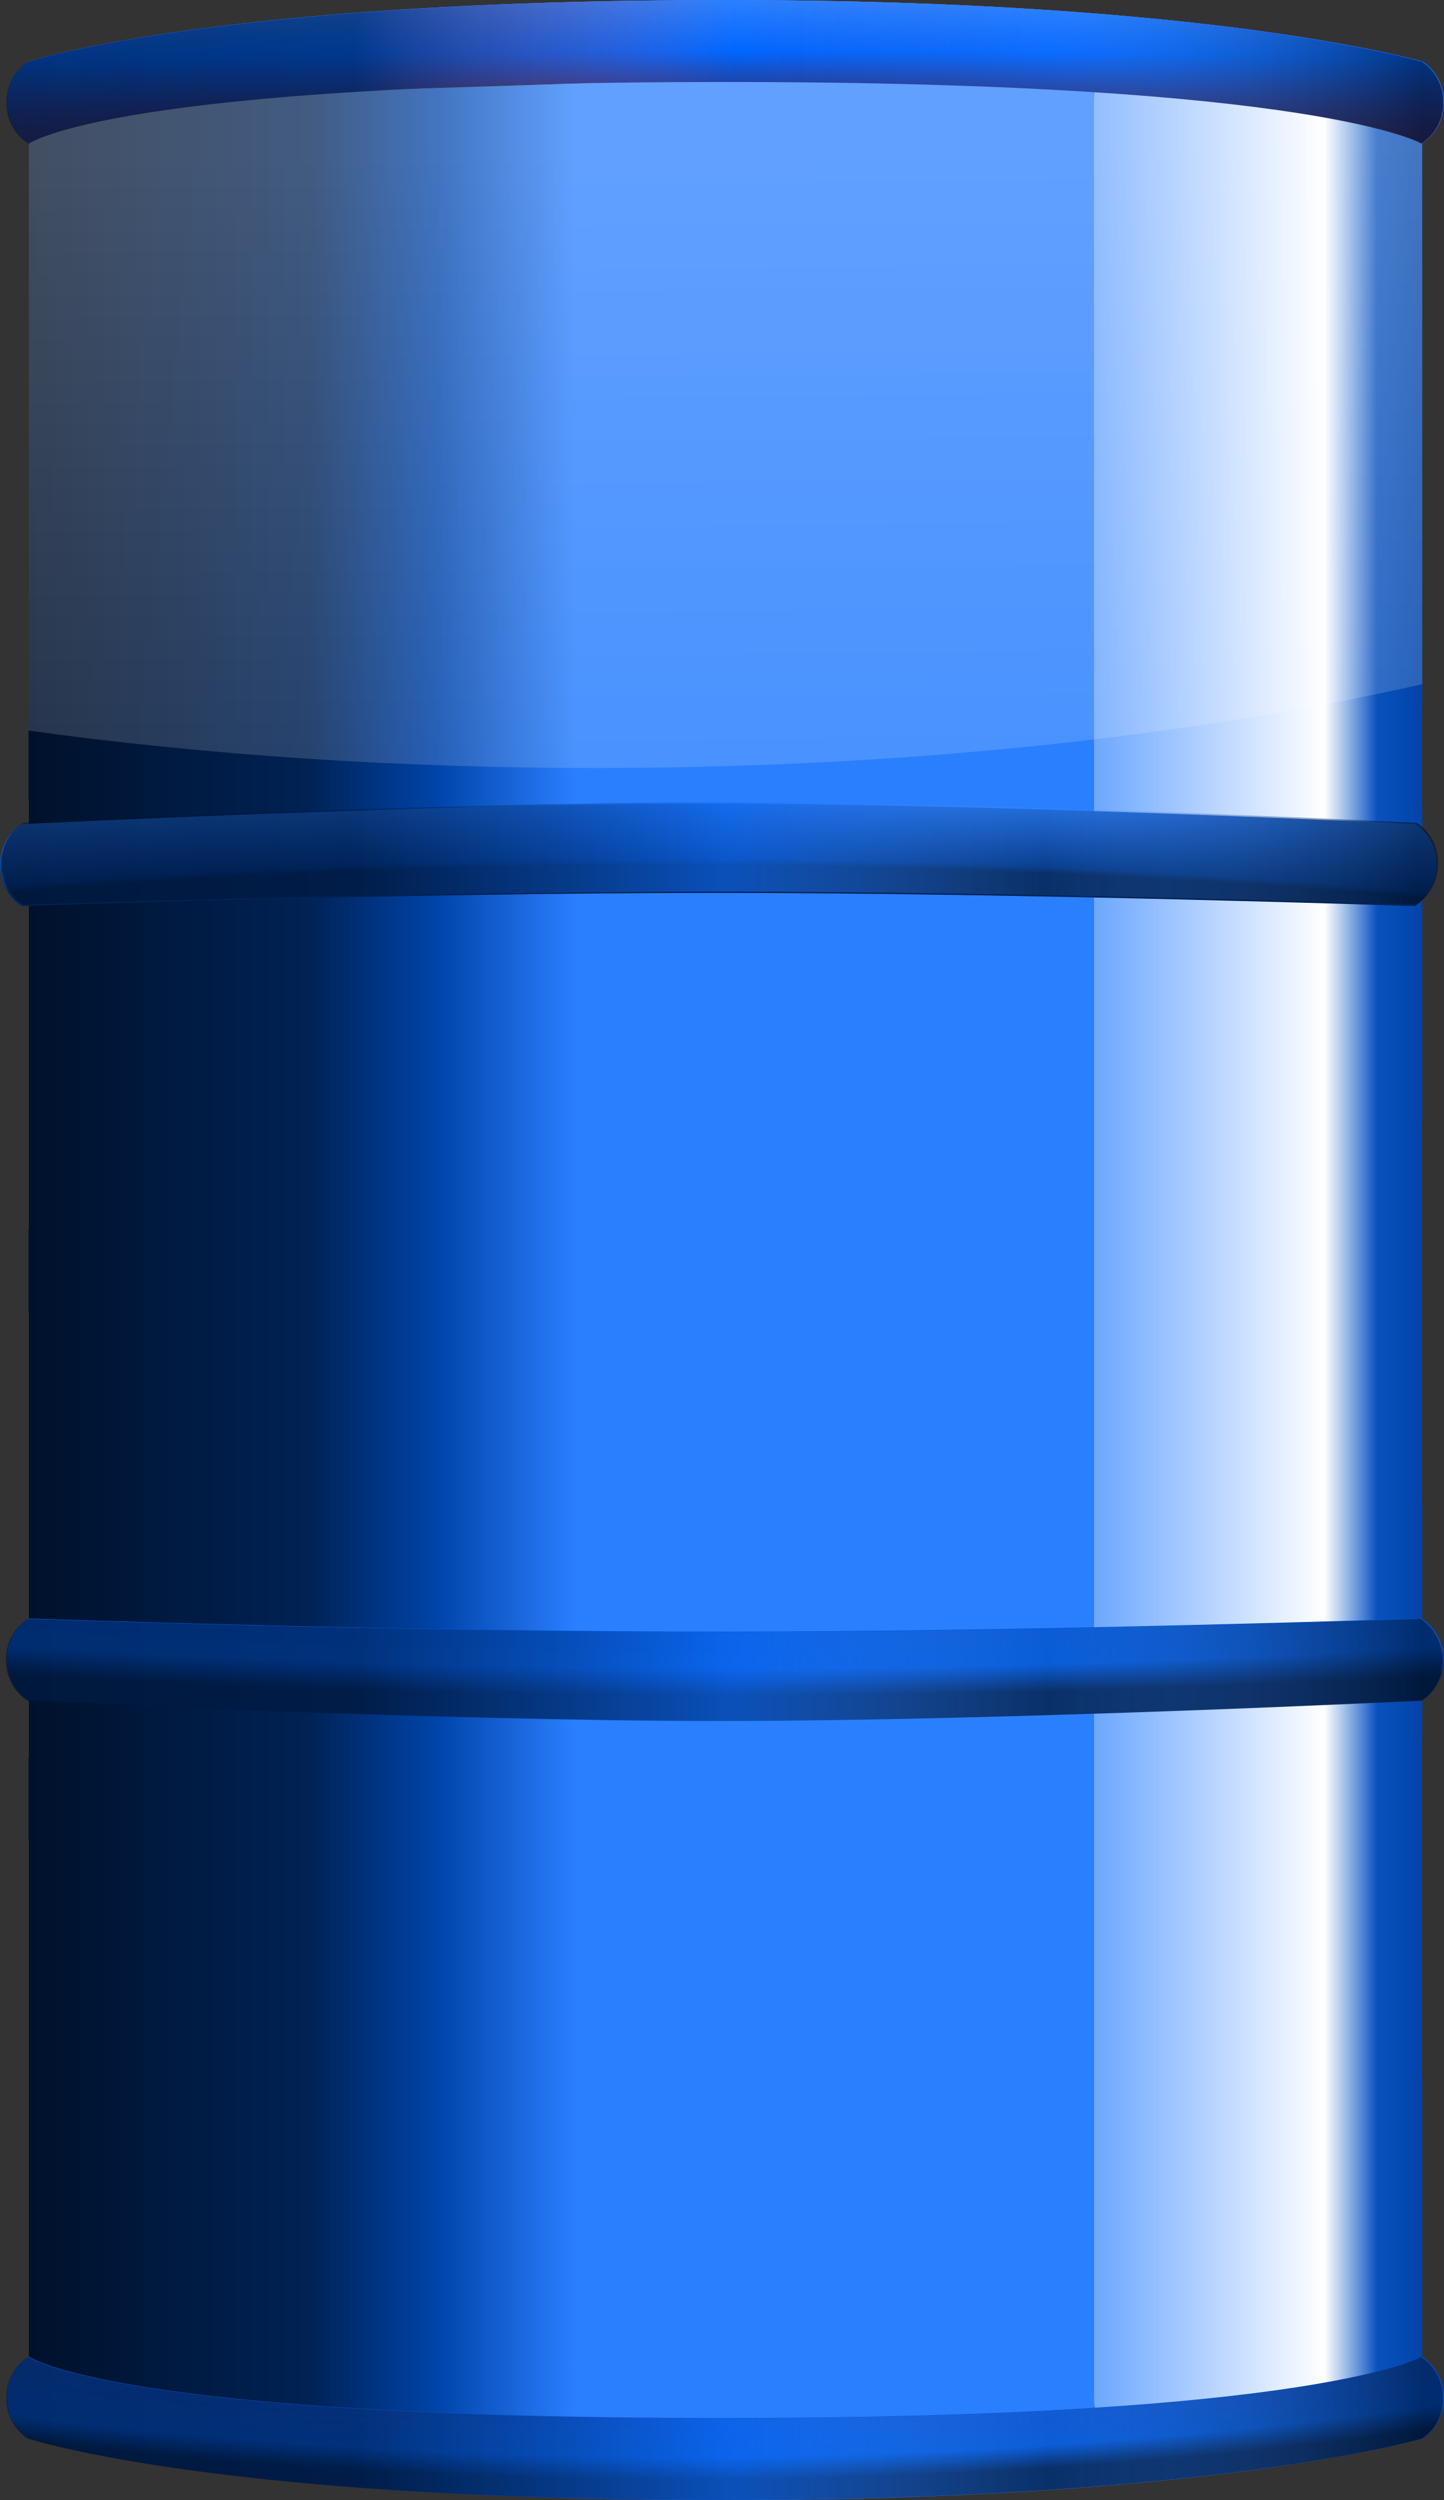 <svg xmlns="http://www.w3.org/2000/svg" xmlns:xlink="http://www.w3.org/1999/xlink" width="352.358" height="610.013"><rect width="100%" height="100%" fill="#333333" stroke="none"/><defs><linearGradient id="A" xlink:href="#Q"><stop offset="0" stop-color="#00112b"/><stop offset=".235" stop-color="#00183e"/><stop offset=".506" stop-color="#1270ff"/><stop offset=".732" stop-color="#59f" stop-opacity=".197"/><stop offset="1" stop-color="#00112b"/></linearGradient><filter /><linearGradient id="C" x1="200.094" y1="462.349" x2="540.094" y2="462.349" xlink:href="#Q"><stop offset="0" stop-color="#00112b"/><stop offset=".201" stop-color="#025"/><stop offset=".293" stop-color="#04a"/><stop offset=".392" stop-color="#2a7fff"/><stop offset=".851" stop-color="#2a7fff"/><stop offset="1" stop-color="#04a"/></linearGradient><linearGradient id="D" x1="529.067" y1="532.362" x2="387.233" y2="532.362" xlink:href="#Q"><stop offset="0" stop-color="#fff" stop-opacity="0"/><stop offset=".091" stop-color="#fff"/><stop offset=".549" stop-color="#59f"/><stop offset="1" stop-color="#1c2224"/></linearGradient><linearGradient xlink:href="#A" id="E" x1="198.444" y1="498.391" x2="538.444" y2="498.391"/><linearGradient id="F" x1="348.459" y1="232.705" x2="351.87" y2="579.195" xlink:href="#Q"><stop offset="0" stop-color="#fff"/><stop offset="1" stop-color="#fff" stop-opacity="0"/></linearGradient><linearGradient xlink:href="#A" id="G" x1="200.001" y1="438.362" x2="540.001" y2="438.362"/><linearGradient id="H" x1="199.875" y1="472.425" x2="539.875" y2="472.425" xlink:href="#Q"><stop offset="0" stop-color="#00112b"/><stop offset=".235" stop-color="#00183e"/><stop offset=".506" stop-color="#f55" stop-opacity="0"/><stop offset=".732" stop-color="#59f" stop-opacity=".197"/><stop offset="1" stop-color="#00112b"/></linearGradient><linearGradient xlink:href="#A" id="I" x1="200" y1="472.362" x2="540" y2="472.362"/><radialGradient id="J" gradientTransform="matrix(3.765,0,-1.3341617e-7,0.2,-1050.716,139.879)" cx="380" cy="463.199" fx="380" fy="463.199" r="175.297" xlink:href="#Q"><stop offset="0" stop-color="#500"/><stop offset=".644" stop-color="#06f"/><stop offset="1" stop-color="#2a7fff"/></radialGradient><radialGradient id="K" gradientTransform="matrix(-1.6079473e-7,1.426,-3.366,-3.795648e-7,1089.873,724.354)" cx="-120.599" cy="216.855" fx="-120.599" fy="216.855" r="175.297" xlink:href="#Q"><stop offset="0" stop-color="red"/><stop offset=".978" stop-color="#0055d4"/><stop offset="1" stop-color="#025"/></radialGradient><radialGradient id="L" gradientTransform="matrix(0,0.522,-3.08,3.7465963e-6,357.515,485.368)" cx="65.376" cy="-4.048" fx="65.376" fy="-4.048" r="175.297" xlink:href="#Q"><stop offset="0" stop-color="#0c4aa6"/><stop offset=".928" stop-color="#0055d4"/><stop offset="1" stop-color="#025"/></radialGradient><radialGradient id="M" gradientTransform="matrix(3.508,2.4359583e-2,-6.1167956e-3,0.881,-983.821,-811.645)" cx="389.317" cy="1523.254" fx="389.317" fy="1523.254" r="175.297" xlink:href="#Q"><stop offset="0" stop-color="#025"/><stop offset=".85" stop-color="#025"/><stop offset=".86" stop-color="#003380"/><stop offset="1" stop-color="#2a7fff"/></radialGradient><path id="N" d="M368.36 393.454c-69.902 0-169.627 4.986-169.906 5v-.062c-.032.02-.062.043-.094.063-3.126 1.966-5.312 5.63-5.312 9.97s2.188 8.002 5.313 9.97v.063h.094c.275-.01 90.372-3.22 170.25-3.22 75 0 169.656 3.22 169.656 3.22v-.094c3.103-1.953 5.28-5.616 5.28-9.97 0-4.372-2.188-8.054-5.312-10v.063c-.093-.005-100-5-169.97-5z"/><path id="O" d="M370 617.268c-69.902 0-169.627-4.986-169.906-5v.063c-.032-.02-.062-.043-.094-.062-3.126-1.966-5.312-5.63-5.312-9.97s2.188-8.002 5.313-9.97v-.062h.094c.275.01 90.372 3.22 170.25 3.22 75 0 169.656-3.22 169.656-3.22v.094c3.103 1.953 5.28 5.616 5.28 9.97 0 4.372-2.188 8.054-5.312 10v-.062c-.093.005-100 5-169.97 5z"/><path id="P" d="M370 807.362c-125 0-169.627-14.986-169.906-15v.063c-.032-.02-.062-.043-.094-.062-3.126-1.966-5.312-5.63-5.312-9.97s2.188-8.002 5.313-9.97v-.062h.094c.275.01 19.906 15 169.906 15 145 0 170-15 170-15v.094c3.103 1.953 5.28 5.616 5.28 9.97 0 4.372-2.188 8.054-5.312 10v-.062c-.093.005-49.97 15-169.97 15z"/><linearGradient id="Q" gradientUnits="userSpaceOnUse"/></defs><g transform="translate(-193.048 -197.362)"><path d="M370.125 197.375c-125 0-169.627 14.986-169.906 15v-.062c-.032.02-.062.043-.094.063-3.126 1.966-5.312 5.63-5.312 9.97 0 4.327 2.168 8 5.28 9.97-.001.02 0 .042 0 .063v140c-.032.02-.062.043-.094.063v20h.094v104.97c-.032.005-.062.025-.094.03v19.844c.03.006.062.026.094.03v109.03c-.032.02-.062.042-.094.063v19.813c.032.02.062.043.094.063v126.156c-3.124 1.967-5.312 5.63-5.312 9.97s2.186 8.003 5.313 9.97c.03.02.062.043.094.063v-.062c.28.014 44.906 15 169.906 15 120 0 169.876-14.995 169.97-15v.063c3.125-1.946 5.313-5.628 5.313-10 0-4.353-2.18-8.016-5.28-9.97V704.03c-.05-.547-.094-1.083-.094-1.656v-80c0-.574.044-1.14.094-1.687V564.03c-.05-.547-.094-1.083-.094-1.656v-90c0-.574.044-1.14.094-1.687v-76.312a19.6 19.6 0 0 1-.094-2v-20c0-.692.027-1.38.094-2.03v-137.97c.001.001.03 0 .03 0v-.094c3.103-1.953 5.28-5.616 5.28-9.97 0-4.372-2.188-8.054-5.312-10v.063c-.093-.005-49.97-15-169.97-15zm-35.437 20.28c.33-.006.7.006 1.03 0l-44.75 1.438c12.735-.644 27.246-1.144 43.72-1.437z" fill="url(#C)"/><rect ry="10" rx="5.454" y="212.362" x="460" height="580" width="74" fill="url(#D)"/><path d="M370.125 197.375c-125 0-169.627 14.986-169.906 15v-.062c-.032.02-.062.043-.094.063-3.126 1.966-5.312 5.63-5.312 9.97 0 4.327 2.168 8 5.28 9.97-.001.02 0 .042 0 .063v140c-.032.02-.062.043-.094.063v3.188c42.627 5.878 89.39 9.125 138.438 9.125 74.7 0 144.1-7.55 201.656-20.437V232.375c.001.001.03 0 .03 0v-.094c3.103-1.953 5.28-5.616 5.28-9.97 0-4.372-2.188-8.054-5.312-10v.063c-.093-.005-49.97-15-169.97-15zm-35.437 20.28c.33-.006.7.006 1.03 0l-44.75 1.438c12.735-.644 27.246-1.144 43.72-1.437z" opacity=".26" fill="url(#F)"/><use xlink:href="#N" fill="url(#M)"/><use xlink:href="#O" fill="url(#L)"/><use xlink:href="#P" fill="url(#K)"/><path d="M370.03 197.362c-125 0-169.627 14.986-169.906 15v-.062c-.032.02-.062.043-.094.063-3.126 1.966-5.312 5.63-5.312 9.97s2.188 8.002 5.313 9.97v.063h.094c.275-.01 19.906-15 169.906-15 145 0 170 15 170 15v-.094c3.103-1.953 5.28-5.616 5.28-9.97 0-4.372-2.188-8.054-5.312-10v.063c-.093-.005-49.97-15-169.97-15z" fill="url(#J)"/><g opacity=".593"><path d="M369.906 197.425c-125 0-169.627 14.986-169.906 15v-.062c-.032.02-.062.043-.094.063-3.126 1.966-5.312 5.63-5.312 9.97s2.188 8.002 5.313 9.97v.063H200c.275-.01 19.906-15 169.906-15 145 0 170 15 170 15v-.094c3.103-1.953 5.28-5.616 5.28-9.97 0-4.372-2.188-8.054-5.312-10v.063c-.093-.005-49.97-15-169.97-15z" fill="url(#H)"/><use xlink:href="#N" x="0.34" y="-0.324" fill="url(#E)"/><use xlink:href="#O" x="-0.22" y="0.094" fill="url(#G)"/><use xlink:href="#P" x="-0.125" y="0.063" fill="url(#I)"/></g></g></svg>
